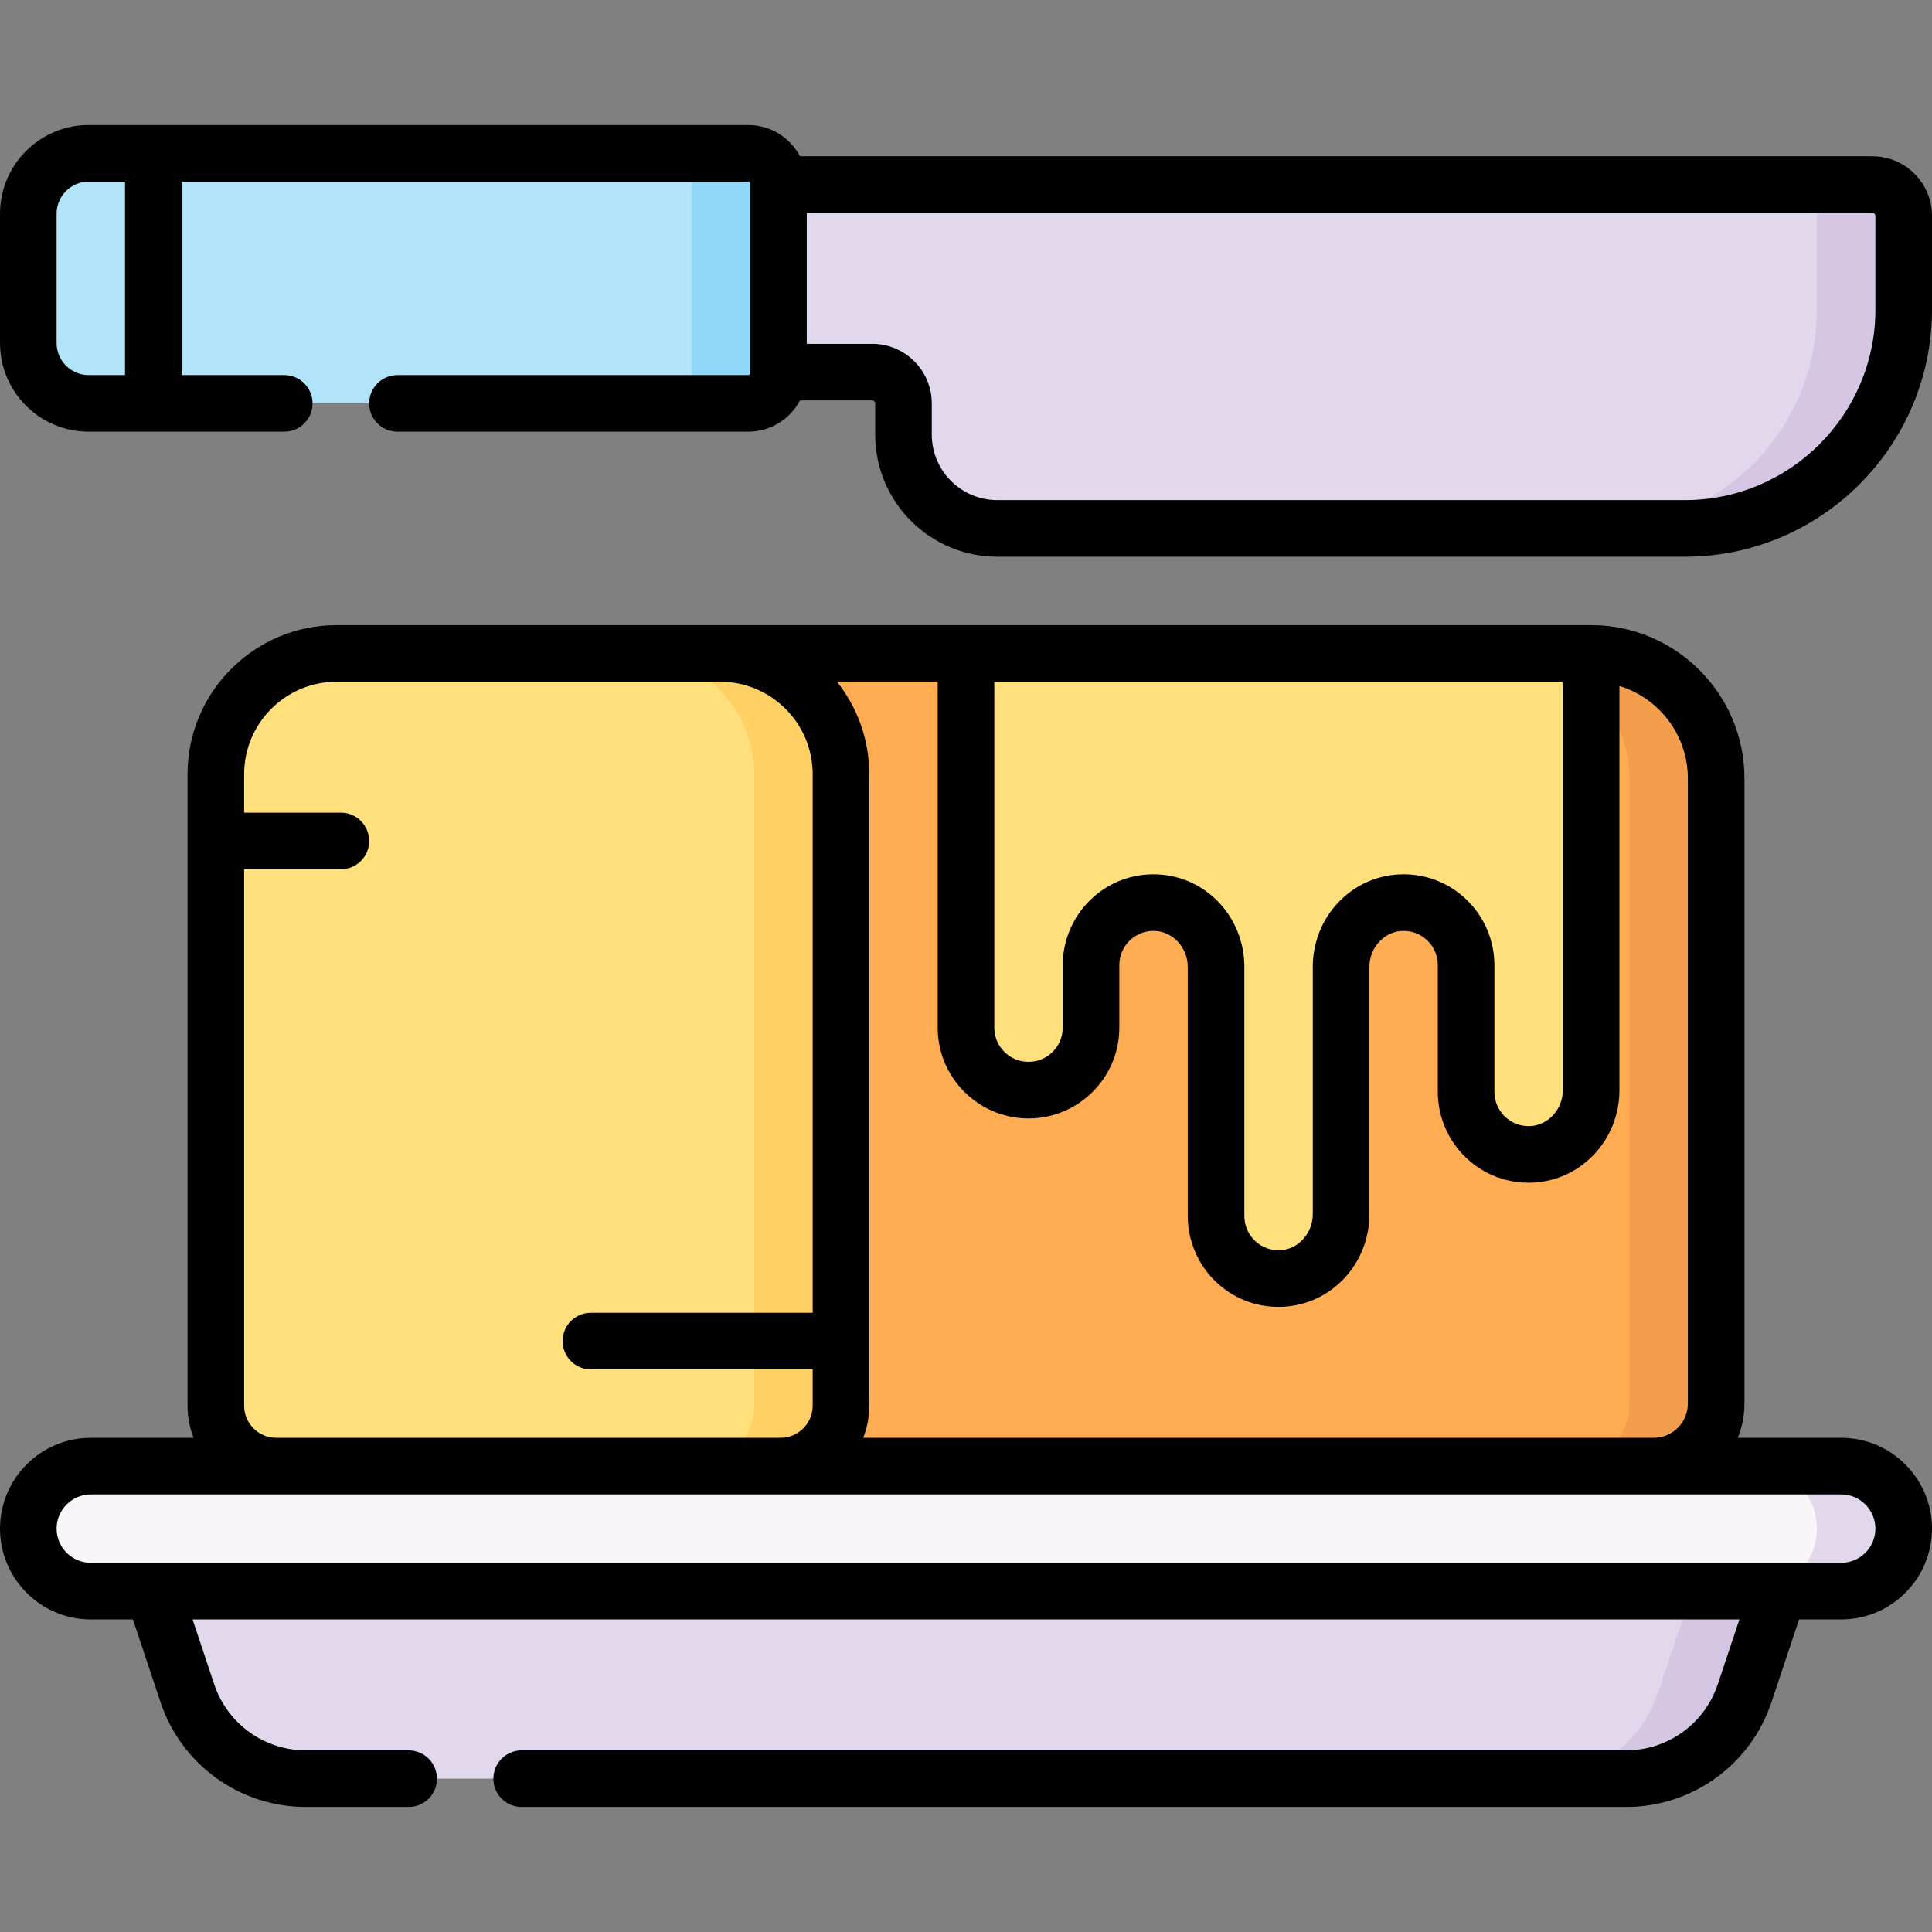 <svg id="Layer_1" enable-background="new 0 0 512 512" height="512" viewBox="0 0 512 512" width="512" xmlns="http://www.w3.org/2000/svg"><rect x="0" y="0" width="512" height="512" fill="#808080" stroke="none"/><g><g><path d="m264.283 140.033c-13.724 0-24.85-11.126-24.85-24.85v-8.283c0-4.575-3.708-8.283-8.283-8.283h-35.783v-49.7h300.85c4.575 0 8.283 3.708 8.283 8.283v24.85c0 32.023-25.96 57.983-57.983 57.983z" fill="#e2d8ec"/><g><path d="m438.233 395.533v-7c9.15 0 16.567-7.417 16.567-16.567v-165.666c0-18.299-14.834-33.133-33.133-33.133h-231.934v222.367h248.5z" fill="#ffac52"/><path d="m421.667 173.167h-23c18.299 0 33.133 14.834 33.133 33.133v165.667c0 9.15-7.417 16.567-16.567 16.567v7h23v-7c9.15 0 16.567-7.417 16.567-16.567v-165.667c0-18.299-14.834-33.133-33.133-33.133z" fill="#f29e4c"/><path d="m73.2 395.533v-7c-8.837 0-16-7.163-16-16v-167.366c0-17.673 14.327-32 32-32h101.667c17.673 0 32 14.327 32 32v167.367c0 8.837-7.163 16-16 16v7h-133.667z" fill="#ffe07d"/><path d="m190.867 173.167h-23c17.673 0 32 14.327 32 32v167.367c0 8.837-7.163 16-16 16v7h23v-7c8.837 0 16-7.163 16-16v-167.367c0-17.673-14.327-32-32-32z" fill="#ffd064"/><path d="m272.567 288.9c9.15 0 16.567-7.417 16.567-16.567v-16.567c0-9.415 7.854-16.996 17.367-16.548 8.911.42 15.766 8.095 15.766 17.016v66.033c0 9.415 7.854 16.996 17.367 16.548 8.911-.42 15.766-8.095 15.766-17.016v-65.565c0-8.92 6.855-16.596 15.766-17.016 9.514-.448 17.368 7.133 17.368 16.548v33.601c0 9.415 7.854 16.996 17.367 16.548 8.91-.42 15.766-8.095 15.766-17.016v-115.732h-165.667v99.166c0 9.149 7.417 16.567 16.567 16.567z" fill="#ffe07d"/></g><g><path d="m40.633 412.367v9.3l9.015 27.044c4.51 13.53 17.171 22.656 31.433 22.656h349.838c14.262 0 26.923-9.126 31.433-22.656l9.015-27.044v-9.3z" fill="#e2d8ec"/><path d="m448.367 412.367v9.3l-9.015 27.044c-4.51 13.53-17.172 22.656-31.433 22.656h23c14.262 0 26.923-9.126 31.433-22.656l9.015-27.044v-9.3z" fill="#d5c6e4"/><path d="m487.933 421.667c9.15 0 16.567-7.417 16.567-16.567s-7.417-16.567-16.567-16.567h-463.866c-9.15 0-16.567 7.417-16.567 16.567s7.417 16.567 16.567 16.567z" fill="#f9f5f8"/><path d="m487.933 388.533h-23c9.15 0 16.567 7.417 16.567 16.567 0 9.149-7.417 16.567-16.567 16.567h23c9.15 0 16.567-7.417 16.567-16.567s-7.417-16.567-16.567-16.567z" fill="#e2d8ec"/></g><path d="m496.217 48.917h-23c4.575 0 8.283 3.708 8.283 8.283v24.85c0 32.023-25.96 57.983-57.983 57.983h23c32.023 0 57.983-25.96 57.983-57.983v-24.85c0-4.575-3.709-8.283-8.283-8.283z" fill="#d5c6e4"/><path d="m198.3 106.9h-174.8c-8.837 0-16-7.163-16-16v-34.267c0-8.836 7.163-16 16-16h174.8c4.418 0 8 3.582 8 8v50.267c0 4.418-3.582 8-8 8z" fill="#b1e4f9"/><path d="m198.3 40.633h-23c4.418 0 8 3.582 8 8v50.267c0 4.418-3.582 8-8 8h23c4.418 0 8-3.582 8-8v-50.267c0-4.418-3.582-8-8-8z" fill="#b1e4f9"/><path d="m198.3 40.633h-23c4.418 0 8 3.582 8 8v50.267c0 4.418-3.582 8-8 8h23c4.418 0 8-3.582 8-8v-50.267c0-4.418-3.582-8-8-8z" fill="#90d8f9"/></g><g><path d="m487.933 381.033h-27.412c1.143-2.8 1.779-5.86 1.779-9.066v-165.667c0-22.405-18.228-40.633-40.633-40.633h-332.467c-21.78 0-39.5 17.72-39.5 39.5v167.367c0 2.997.57 5.862 1.597 8.5h-27.23c-13.271-.001-24.067 10.796-24.067 24.066s10.796 24.066 24.067 24.066h11.161l7.305 21.917c5.54 16.618 21.031 27.784 38.548 27.784h27.216c4.142 0 7.5-3.358 7.5-7.5s-3.358-7.5-7.5-7.5h-27.216c-11.05 0-20.823-7.044-24.318-17.527l-5.724-17.173h409.922l-5.724 17.172c-3.495 10.484-13.268 17.528-24.318 17.528h-292.669c-4.142 0-7.5 3.358-7.5 7.5s3.358 7.5 7.5 7.5h292.668c17.517 0 33.008-11.165 38.548-27.784l7.305-21.916h11.161c13.271 0 24.067-10.796 24.067-24.066.001-13.271-10.795-24.068-24.066-24.068zm-40.633-174.733v165.667c0 4.999-4.067 9.066-9.066 9.066h-209.465c1.027-2.638 1.597-5.503 1.597-8.5v-167.366c0-9.25-3.205-17.761-8.551-24.5h26.685v91.666c0 13.271 10.796 24.066 24.067 24.066s24.066-10.796 24.066-24.066v-16.567c0-2.502.998-4.833 2.81-6.561 1.809-1.727 4.183-2.616 6.705-2.495 4.752.224 8.618 4.496 8.618 9.524v66.033c0 6.547 2.717 12.895 7.456 17.415 4.522 4.315 10.375 6.653 16.592 6.653.39 0 .781-.009 1.173-.028 12.849-.605 22.913-11.37 22.913-24.507v-65.565c0-5.028 3.866-9.3 8.618-9.524 2.518-.121 4.895.768 6.705 2.495 1.812 1.728 2.81 4.059 2.81 6.561v33.601c0 6.547 2.717 12.895 7.456 17.414 4.806 4.585 11.115 6.94 17.765 6.625 12.849-.605 22.913-11.37 22.913-24.507v-107.112c10.486 3.215 18.133 12.986 18.133 24.512zm-58.722 32.052c-4.806-4.585-11.118-6.939-17.765-6.625-12.849.605-22.913 11.37-22.913 24.507v65.565c0 5.028-3.866 9.3-8.618 9.524-2.52.117-4.896-.768-6.705-2.495-1.812-1.729-2.81-4.059-2.81-6.562v-66.033c0-13.138-10.065-23.902-22.913-24.507-6.655-.309-12.958 2.04-17.765 6.625-4.738 4.52-7.456 10.868-7.456 17.415v16.567c0 4.999-4.067 9.066-9.066 9.066-5 0-9.067-4.067-9.067-9.066v-91.666h150.666v108.233c0 5.028-3.866 9.3-8.618 9.524-2.517.114-4.896-.767-6.706-2.495-1.811-1.728-2.81-4.059-2.81-6.561v-33.601c.001-6.548-2.716-12.895-7.454-17.415zm-323.878 134.181v-142.166h25.633c4.142 0 7.5-3.358 7.5-7.5s-3.358-7.5-7.5-7.5h-25.633v-10.2c0-13.509 10.991-24.5 24.5-24.5h101.666c13.509 0 24.5 10.991 24.5 24.5v142.733h-58.766c-4.142 0-7.5 3.358-7.5 7.5s3.358 7.5 7.5 7.5h58.767v9.633c0 4.687-3.813 8.5-8.5 8.5h-17.133-116.534c-4.687 0-8.5-3.813-8.5-8.5zm423.233 41.634h-463.866c-5 0-9.067-4.067-9.067-9.066s4.067-9.067 9.067-9.067h463.866c5 0 9.067 4.067 9.067 9.067 0 4.998-4.067 9.066-9.067 9.066z"/><path d="m496.217 41.416h-284.211c-2.601-4.919-7.765-8.283-13.706-8.283h-174.8c-12.958 0-23.5 10.542-23.5 23.5v34.267c0 12.958 10.542 23.5 23.5 23.5h51.833c4.142 0 7.5-3.358 7.5-7.5s-3.358-7.5-7.5-7.5h-27.2v-51.267h150.167c.276 0 .5.224.5.5v.283 49.7.284c0 .276-.224.5-.5.5h-92.967c-4.142 0-7.5 3.358-7.5 7.5s3.358 7.5 7.5 7.5h92.967c5.941 0 11.105-3.364 13.706-8.283h19.144c.432 0 .783.352.783.783v8.283c0 17.838 14.512 32.35 32.35 32.35h182.233c36.108 0 65.483-29.376 65.483-65.483v-24.85c.001-8.703-7.079-15.784-15.782-15.784zm-463.084 57.984h-9.633c-4.687 0-8.5-3.813-8.5-8.5v-34.267c0-4.687 3.813-8.5 8.5-8.5h9.633zm463.867-17.35c0 27.836-22.647 50.483-50.483 50.483h-182.234c-9.567 0-17.35-7.783-17.35-17.35v-8.283c0-8.703-7.08-15.783-15.783-15.783h-17.35v-34.7h282.417c.432 0 .783.352.783.784z"/></g></g></svg>